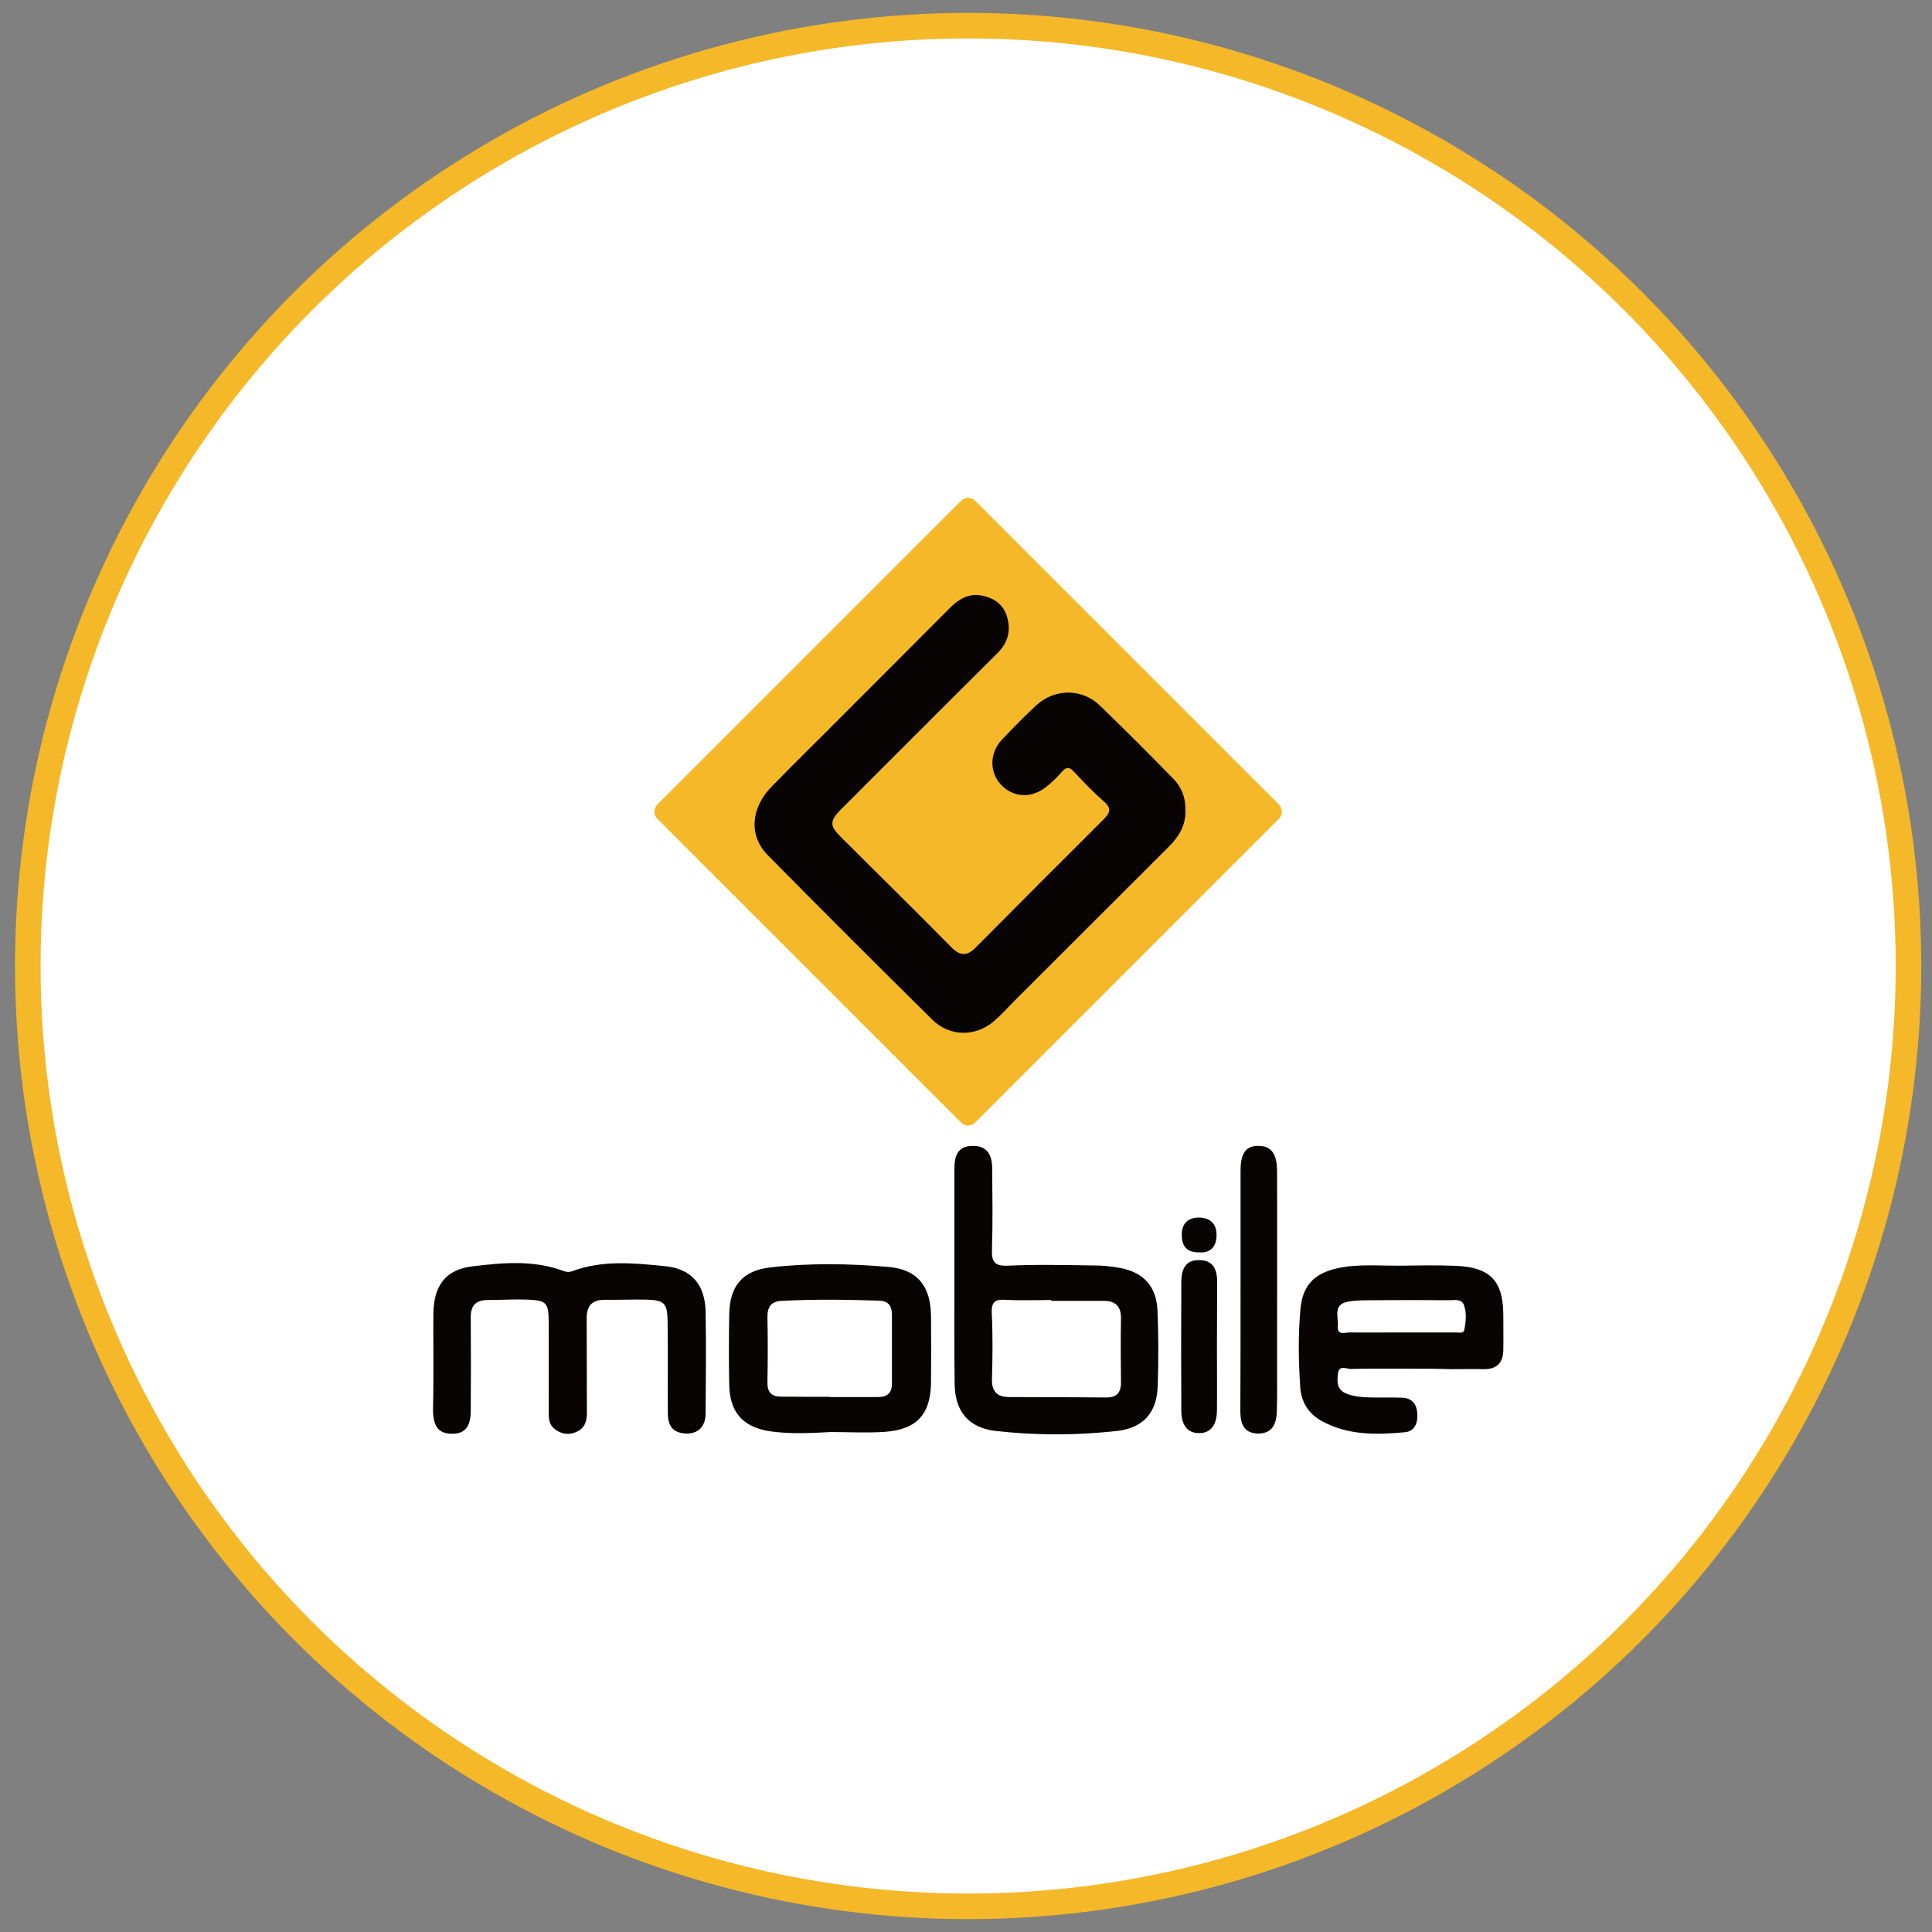 <?xml version="1.0" encoding="utf-8"?>
<!-- Generator: Adobe Illustrator 21.0.0, SVG Export Plug-In . SVG Version: 6.00 Build 0)  -->
<svg version="1.1" id="Layer_1" xmlns="http://www.w3.org/2000/svg" xmlns:xlink="http://www.w3.org/1999/xlink" x="0px" y="0px"
	 viewBox="0 0 900 900" style="enable-background:new 0 0 900 900;" xml:space="preserve">
<rect x="0" y="0" width="900" height="900" fill="#808080" stroke="none"/>
<style type="text/css">
	.st0{fill:#01918C;}
	.st1{fill:#FFFFFF;}
	.st2{fill:#D48431;}
	.st3{fill:#D61921;}
	.st4{fill:#F5B828;}
	.st5{fill:#070403;}
	.st6{fill:#328DDD;}
	.st7{fill:#EA8932;}
	.st8{fill:#8A9298;}
	.st9{fill:#134A9F;}
	.st10{fill:#308BE3;}
	.st11{fill:#E12728;}
	.st12{fill:#FF0000;}
	.st13{fill:none;}
	.st14{fill:#C6C7C9;}
	.st15{fill:#020202;}
	.st16{fill:#060606;}
	.st17{fill:#FEFEFE;}
</style>
<circle class="st4" cx="451" cy="450" r="444"/>
<circle class="st1" cx="451" cy="450" r="432.1"/>
<g>
	<g>
		<path class="st5" d="M444.6,594.3c0-16.6,0-33.3,0-49.9c0-7.5,2.6-10.6,8.8-10.6c5.8,0,8.8,3.4,8.8,10.7
			c0.1,12.4,0.3,24.9-0.1,37.3c-0.2,5.7,0.9,8.1,7.4,7.8c13.3-0.6,26.6-0.3,39.9-0.1c4.2,0,8.4,0.4,12.6,1.2
			c10.8,2.1,16.7,8.6,17.2,19.7c0.5,11.7,0.5,23.5,0.1,35.3c-0.4,12.4-6.7,19.5-19,20.9c-18.8,2.1-37.7,2.1-56.5,0
			c-12.8-1.5-19-9.3-19.1-22.2C444.5,627.6,444.6,611,444.6,594.3z M489.7,606c0-0.1,0-0.2,0-0.4c-7.1,0-14.2,0.3-21.3-0.1
			c-4.8-0.3-6.6,0.9-6.4,6.1c0.5,10.2,0.4,20.4,0.1,30.6c-0.2,6,2.4,8.6,8.1,8.6c15.1,0,30.1,0.1,45.2,0.2c4.6,0,6.8-2.1,6.8-6.9
			c-0.1-10-0.2-19.9,0-29.9c0.1-5.6-2.6-8.2-7.9-8.2C506.1,606,497.9,606,489.7,606z"/>
		<path class="st5" d="M201.9,633.9c0-7.5-0.1-15.1,0-22.6c0.3-12.6,5.9-20,18.3-21.4c14-1.7,28.3-3,42.1,2.1
			c1.5,0.6,2.9,0.7,4.5,0.1c14-5.2,28.5-3.7,42.8-2.3c12.6,1.2,18.9,8.7,19.1,21.4c0.3,15.8,0.1,31.5,0,47.3c0,6-3.5,9.4-8.9,9.3
			c-5.9-0.2-8.6-3-8.7-9.3c-0.1-14.2,0.1-28.4-0.1-42.6c-0.1-9-1.4-10.3-10.5-10.5c-6.2-0.1-12.4,0.2-18.6,0.1c-6.3-0.1-8.7,3-8.6,9
			c0.1,14.7,0,29.3,0.1,44c0,4-1.3,7-5,8.6c-3.6,1.5-6.9,1-10-1.4c-2.6-2-2.8-4.8-2.8-7.8c0-14,0.1-28,0-42
			c0-9.2-1.1-10.2-10.4-10.5c-6-0.2-12,0.2-18,0.2c-5.6,0-8,2.7-7.9,8.2c0.1,14.4,0.1,28.9,0,43.3c0,7.5-2.7,10.8-8.6,10.8
			c-6.3,0-8.9-3.2-9-11.1C201.9,649,201.9,641.4,201.9,633.9C201.9,633.9,201.9,633.9,201.9,633.9z"/>
		<path class="st5" d="M387,667.1c-9.3,0.5-18.6,1-27.9-0.3c-12.9-1.8-19.2-8.8-19.4-21.8c-0.2-10.9-0.2-21.7,0-32.6
			c0.2-13.2,6-20.5,19.2-22c18.3-2.1,36.8-1.8,55.1-0.2c13.6,1.2,19.6,9.2,19.7,23c0.1,10.2,0.1,20.4,0,30.6
			c-0.1,14.9-6.5,22.1-21.4,23.2C403.9,667.6,395.4,667.1,387,667.1z M386.5,650.7c0,0,0,0.1,0,0.1c7.5,0,15.1,0,22.6,0
			c4.4,0,6.5-2.1,6.4-6.5c0-10.6,0-21.3,0-31.9c0-4-1.6-6.3-5.8-6.5c-15.3-0.5-30.6-0.7-45.8,0.1c-4.7,0.3-6.4,2.8-6.4,7.4
			c0.2,10.2,0.2,20.4,0,30.6c-0.1,4.5,1.9,6.6,6.3,6.6C371.5,650.7,379,650.7,386.5,650.7z"/>
		<path class="st5" d="M659.1,637.6c-10,0-20-0.1-29.9,0.1c-2,0-5.4-1.9-5.9,2c-0.5,3.7-0.7,7.7,3.9,9.5c3.8,1.5,7.8,1.7,11.8,1.8
			c4.7,0.1,9.3-0.1,14,0.1c4.5,0.1,6.9,2.7,7.2,7.1c0.4,4.4-1,8.6-5.8,9c-13.3,1.2-26.6,1.5-38.8-5.3c-6-3.3-9.4-8.7-9.9-15.6
			c-0.8-12.2-1-24.4,0.1-36.5c1-11,6.4-16.6,17.2-19c9.6-2.1,19.4-1.1,29.2-1.2c8.9-0.1,17.8-0.3,26.6,0.1
			c15.5,0.8,21.4,7.2,21.5,22.6c0,5.5,0.1,11.1,0,16.6c-0.1,5.9-3,9-9.1,8.9c-5.3-0.1-10.6,0-16,0
			C669.8,637.6,664.5,637.6,659.1,637.6z M652.8,620.7c8.4,0,16.8,0,25.2,0c1.5,0,3.7,0.6,4.1-1.1c0.8-3.9,1.2-8.1-0.2-11.8
			c-1.1-2.9-4.6-2.1-7.1-2.1c-11.9-0.1-23.9-0.1-35.8,0c-3.7,0-7.6,0-11.2,0.7c-7,1.3-4.2,7.2-4.6,11.3c-0.4,4.7,3.5,2.9,5.7,3
			C636.9,620.8,644.8,620.7,652.8,620.7z"/>
		<path class="st5" d="M577.9,600c0-18.2,0-36.4,0-54.6c0-8.2,2.5-11.7,8.4-11.6c5.8,0,8.6,3.6,8.6,11.8c0.1,30.9,0,61.7,0,92.6
			c0,6.4,0.1,12.9-0.1,19.3c-0.2,7.1-3.1,10.3-8.7,10.3c-5.7-0.1-8.3-3.3-8.3-10.4C577.9,638.1,577.9,619.1,577.9,600z"/>
		<path class="st5" d="M566.9,627.2c0,10,0.1,19.9,0,29.9c-0.1,6.9-3,10.5-8.3,10.5c-5.3,0-8.3-3.5-8.3-10.5
			c-0.1-19.9-0.1-39.8,0-59.8c0-7.2,2.8-10.4,8.4-10.3c5.7,0.1,8.3,3.2,8.3,10.3C567,607.3,566.9,617.3,566.9,627.2z"/>
		<path class="st5" d="M558.7,583.4c-6,0.1-8.2-3-8.2-8.3c0.1-5.5,3.2-8,8.3-7.9c5.2,0.1,8.1,3.2,7.9,8.5
			C566.6,580.8,563.8,583.8,558.7,583.4z"/>
	</g>
	<g>
		<path class="st4" d="M447.7,522.9L306.2,381.4c-1.8-1.8-1.8-4.8,0-6.6l141.5-141.5c1.8-1.8,4.8-1.8,6.6,0l141.5,141.5
			c1.8,1.8,1.8,4.8,0,6.6L454.3,522.9C452.5,524.8,449.5,524.8,447.7,522.9z"/>
		<path class="st5" d="M552.2,377.7c0.2,6.9-3.1,12.2-7.9,16.9c-23.9,23.8-47.7,47.7-71.6,71.5c-3.3,3.3-6.4,6.8-9.9,9.8
			c-8.6,7.2-20.5,7-28.5-0.9c-25.7-25.4-51.4-51-76.7-76.7c-8.8-8.9-7.9-21.7,1.6-31.6c10.8-11.1,22-22,32.9-33
			c16.8-16.8,33.6-33.6,50.3-50.4c4.1-4.1,8.7-7,14.8-5.9c5.9,1.1,10.4,4.3,12,10.2c1.7,6.2,0.4,11.7-4.4,16.5
			c-17.8,17.7-35.5,35.4-53.2,53.1c-6.6,6.6-13.2,13.2-19.8,19.8c-5.3,5.4-5.4,7.6-0.3,12.7c17.3,17.3,34.7,34.3,51.8,51.7
			c4.2,4.2,7.5,3.8,11.2,0c19.9-20,39.7-39.9,59.7-59.8c3.1-3.1,3.6-5.2-0.1-8.4c-4.9-4.2-9.3-8.9-13.7-13.6c-2.1-2.3-3.6-2.6-5.8,0
			c-2.3,2.7-4.9,5.2-7.7,7.3c-6.9,5.3-15.4,4.5-20.9-1.7c-5.1-5.8-5-14.5,0.7-20.6c5.2-5.5,10.5-10.9,16-16c8.6-7.9,21.2-8,29.6,0
			c11.5,11.1,22.8,22.4,33.9,33.8C550.5,366.6,552.4,371.8,552.2,377.7z"/>
	</g>
</g>
</svg>
